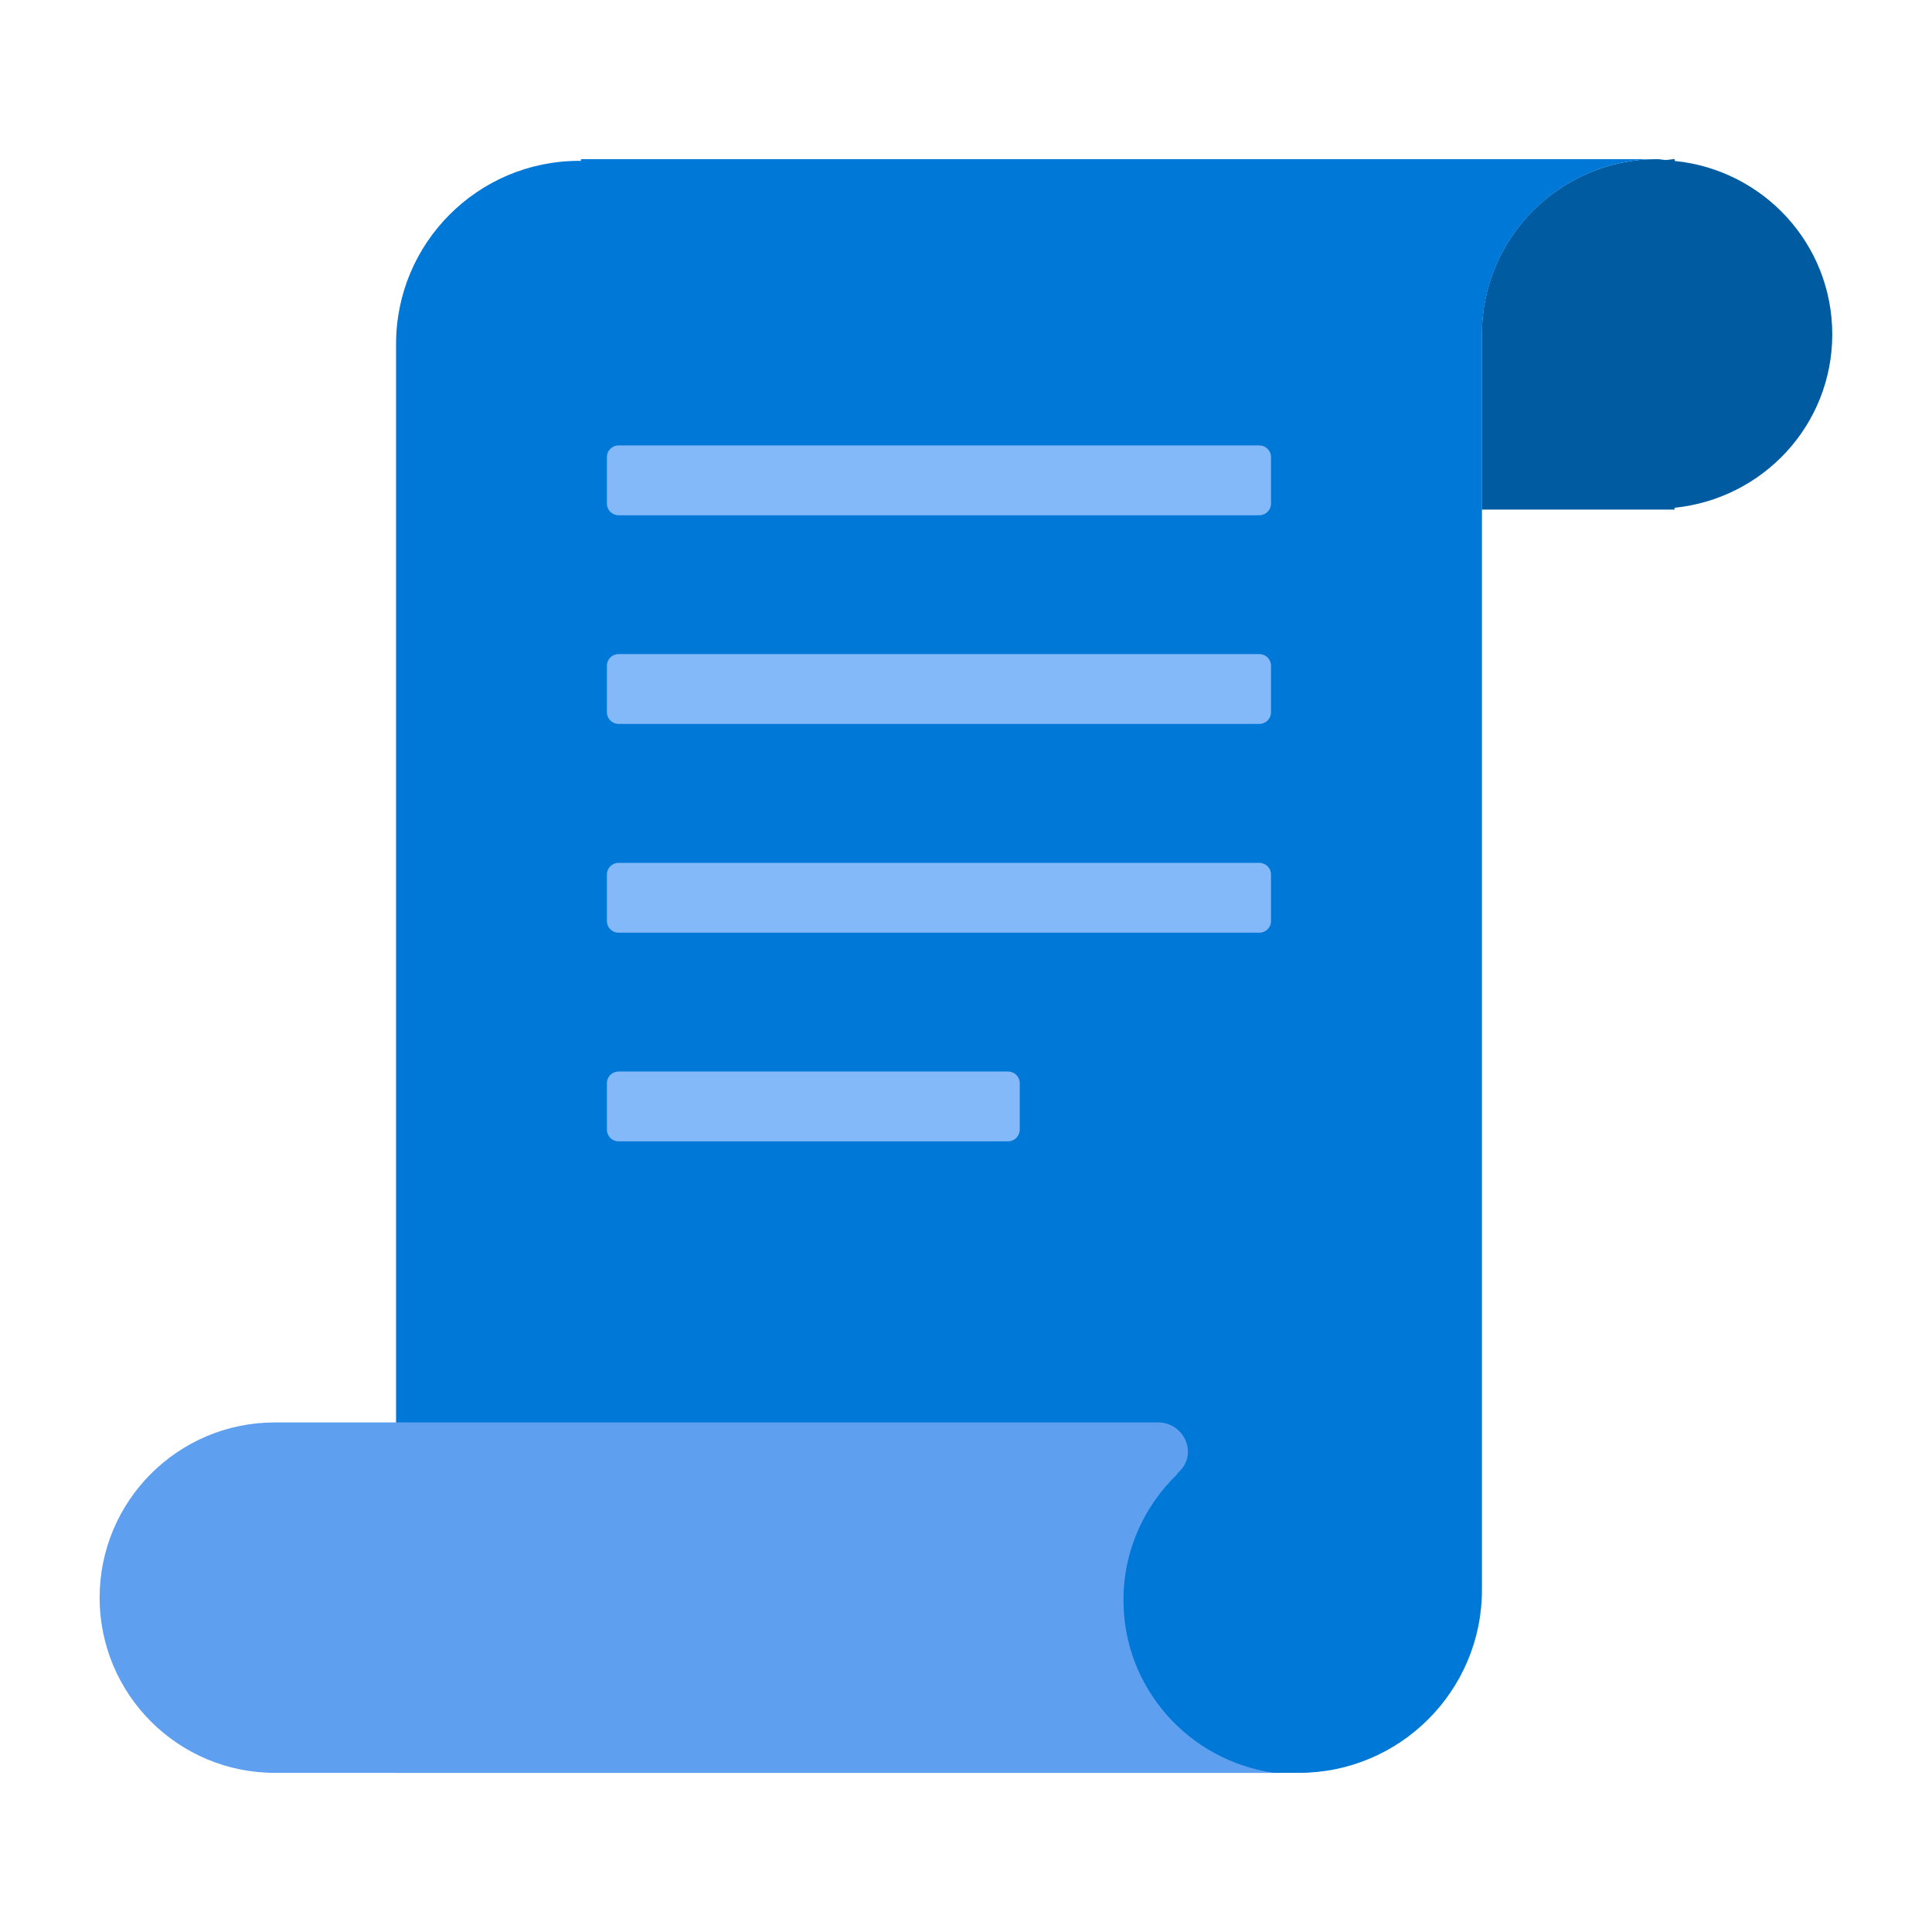 <?xml version="1.0" encoding="iso-8859-1"?><svg version="1.1" xmlns="http://www.w3.org/2000/svg" xmlns:xlink="http://www.w3.org/1999/xlink" x="0px" y="0px" viewBox="0 0 16 16" style="enable-background:new 0 0 16 16;" xml:space="preserve"><g id="adf-script"><g><path style="fill:#005BA1;" d="M13.869,1.333V1.318c-0.025,0-0.048,0.006-0.073,0.007c-0.025-0.001-0.048-0.007-0.073-0.007 c-0.801,0-1.451,0.65-1.451,1.451V4.22h0.682h0.769h0.145V4.205c0.732-0.074,1.306-0.685,1.306-1.436S14.601,1.406,13.869,1.333z" /><path style="fill:#0078D7;" d="M12.273,1.318H4.811v0.015c-0.005,0-0.009-0.001-0.014-0.001c-0.838,0-1.517,0.679-1.517,1.517 v11.833h7.462v-0.001c0.005,0,0.009,0.001,0.014,0.001c0.838,0,1.517-0.679,1.517-1.517c0-0.005-0.001-0.009-0.001-0.014h0.001 V2.769c0-0.801,0.65-1.451,1.451-1.451H12.273z"/><path style="fill:#5EA0EF;" d="M9.304,13.251c0-0.412,0.173-0.781,0.449-1.046H9.747C9.8,12.161,9.838,12.1,9.838,12.025 c0-0.135-0.11-0.245-0.245-0.245H2.276c-0.801,0-1.451,0.65-1.451,1.451s0.65,1.451,1.451,1.451h8.277 C9.848,14.583,9.304,13.983,9.304,13.251z"/><g><path style="fill:#83B9F9;" d="M10.43,4.267H5.122c-0.053,0-0.096-0.043-0.096-0.096V3.785c0-0.053,0.043-0.096,0.096-0.096 h5.308c0.053,0,0.096,0.043,0.096,0.096v0.386C10.526,4.224,10.483,4.267,10.43,4.267z"/><path style="fill:#83B9F9;" d="M10.43,5.995H5.122c-0.053,0-0.096-0.043-0.096-0.096V5.513c0-0.053,0.043-0.096,0.096-0.096 h5.308c0.053,0,0.096,0.043,0.096,0.096v0.386C10.526,5.952,10.483,5.995,10.43,5.995z"/><path style="fill:#83B9F9;" d="M10.43,7.724H5.122c-0.053,0-0.096-0.043-0.096-0.096V7.242c0-0.053,0.043-0.096,0.096-0.096 h5.308c0.053,0,0.096,0.043,0.096,0.096v0.386C10.526,7.681,10.483,7.724,10.43,7.724z"/><path style="fill:#83B9F9;" d="M8.349,9.452H5.122c-0.053,0-0.096-0.043-0.096-0.096V8.97c0-0.053,0.043-0.096,0.096-0.096h3.227 c0.053,0,0.096,0.043,0.096,0.096v0.386C8.444,9.409,8.402,9.452,8.349,9.452z"/></g></g></g></svg> 
